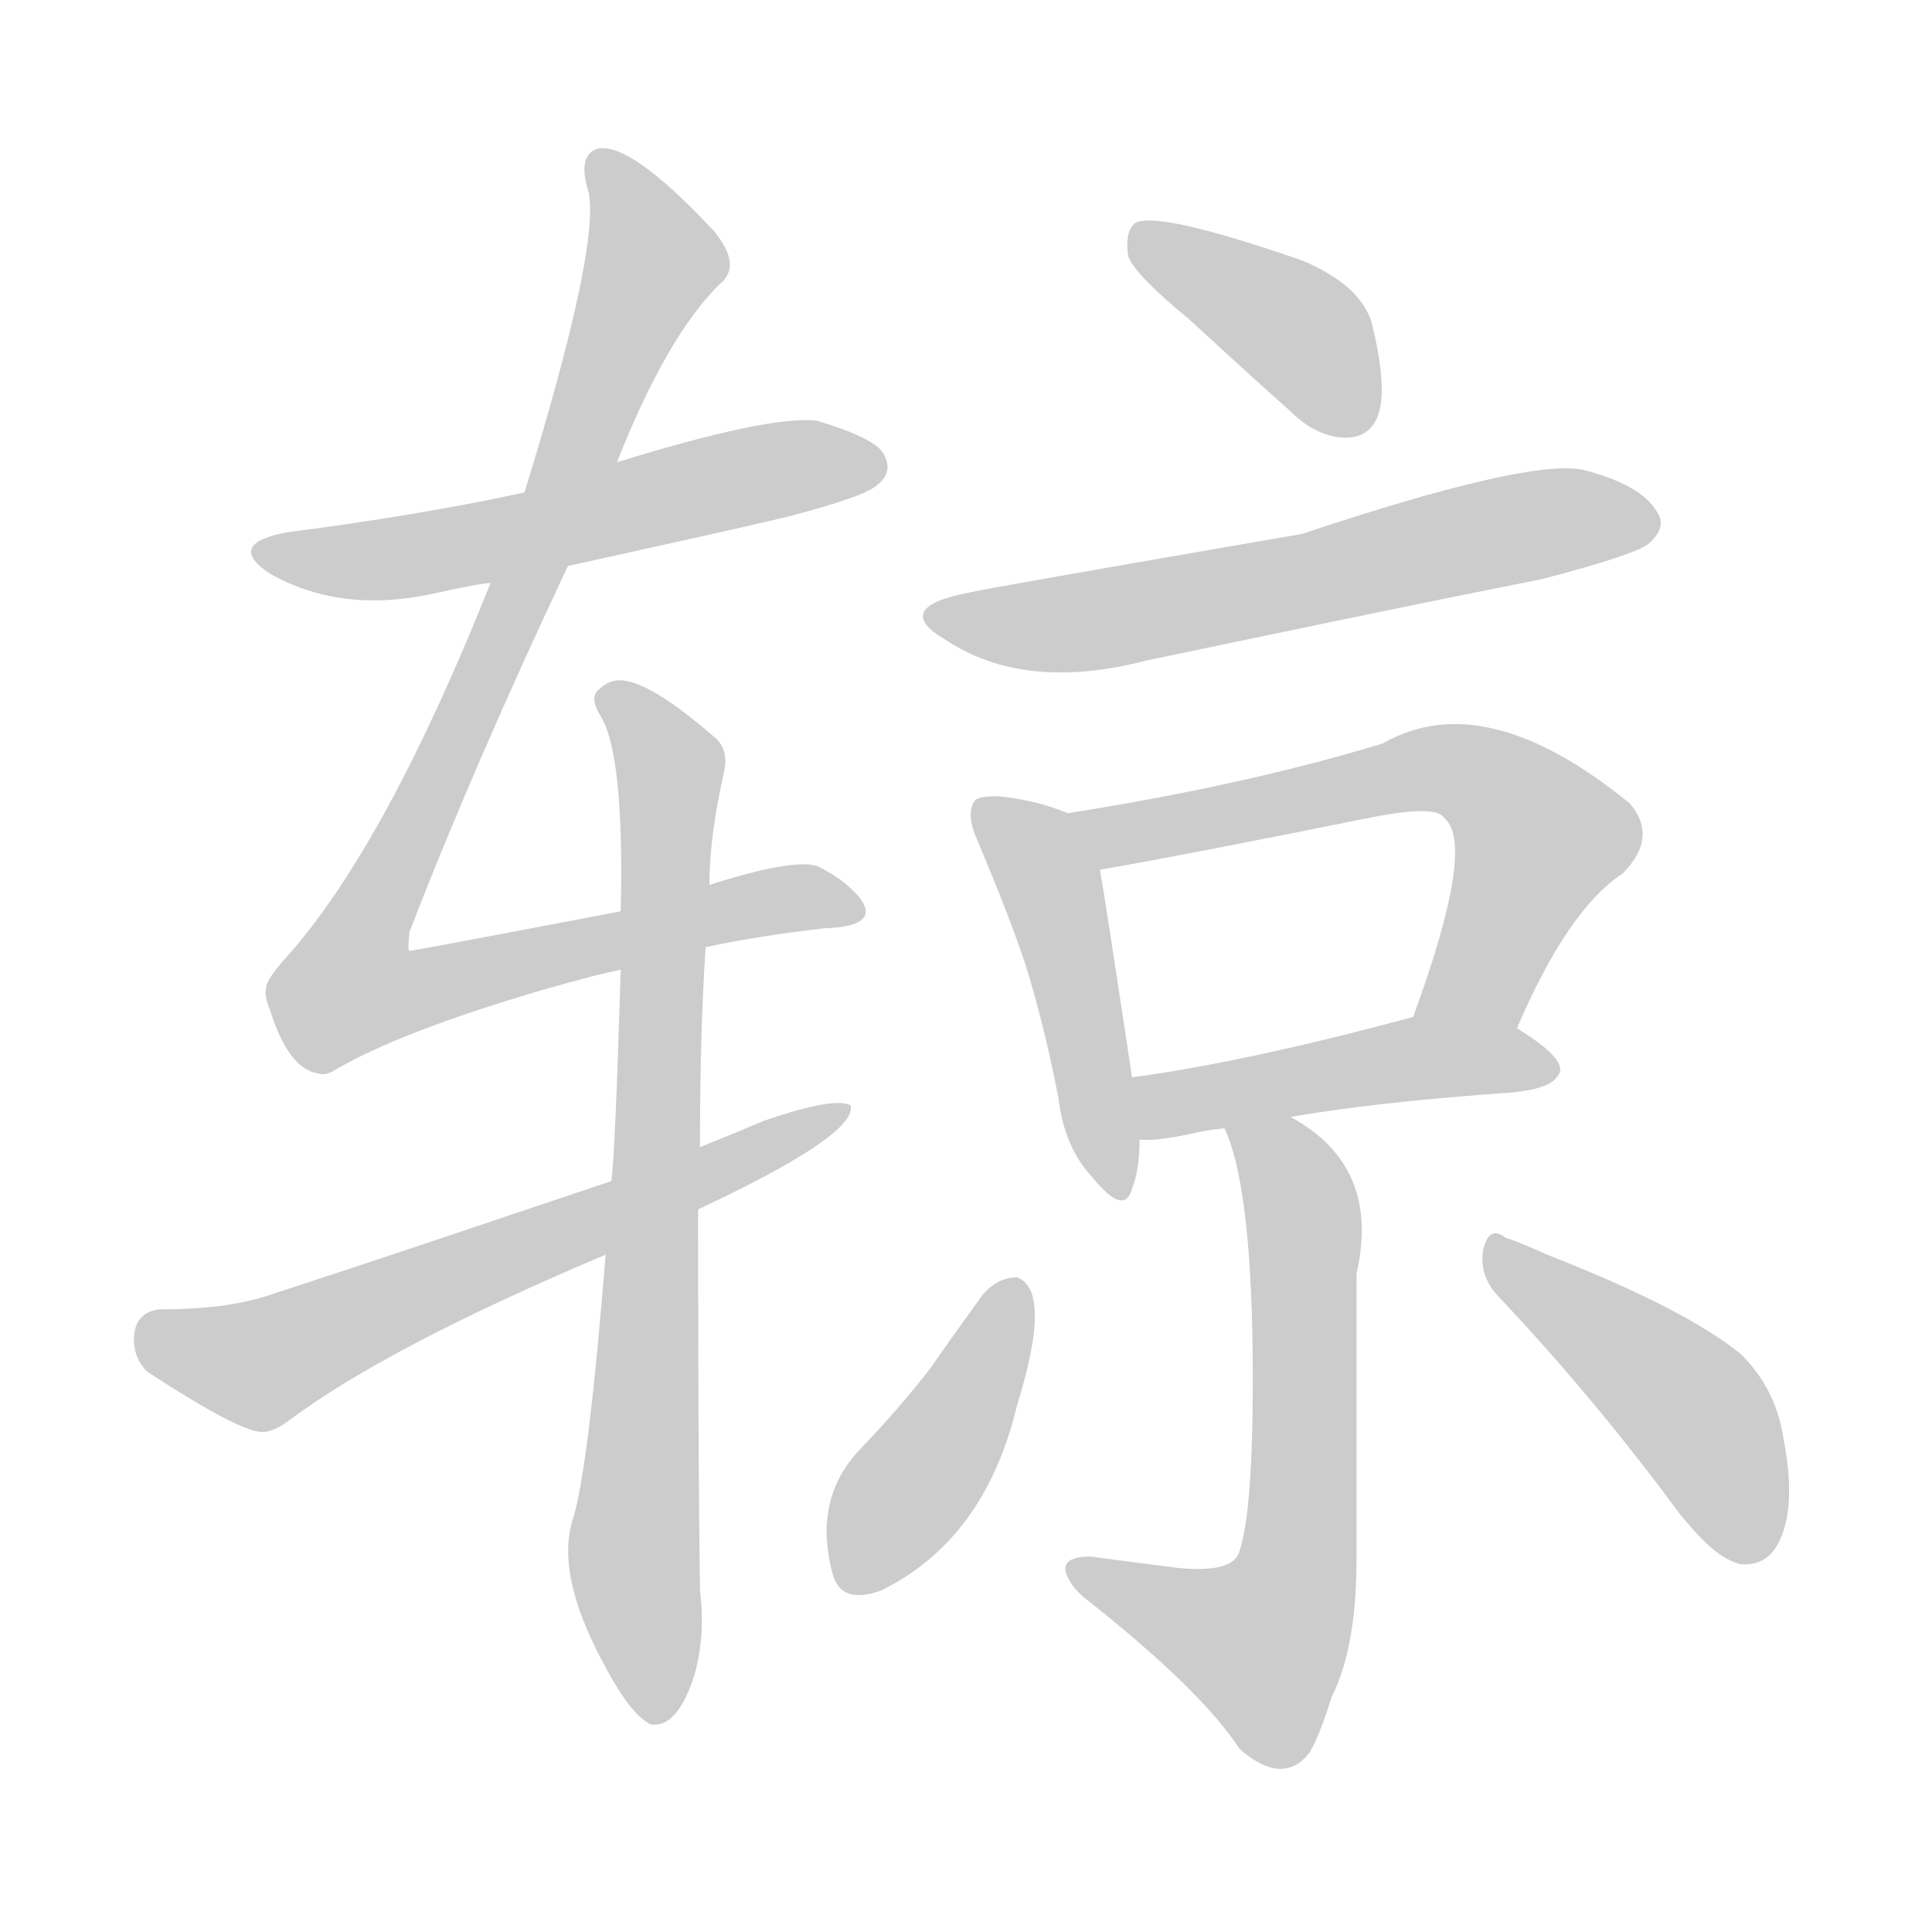 <!--
AnimCJK 2016-2018 Copyright Francois Mizessyn - https://github.com/parsimonhi/animCJK
Derived from:
    MakeMeAHanzi project - https://github.com/skishore/makemeahanzi
    Arphic PL KaitiM GB - https://apps.ubuntu.com/cat/applications/precise/fonts-arphic-gkai00mp/
    Arphic PL UKai - https://apps.ubuntu.com/cat/applications/fonts-arphic-ukai/
You can redistribute and/or modify this file under the terms of the Arphic Public License
as published by Arphic Technology Co., Ltd.
You should have received a copy of this license (the directory "APL") along with this file;
if not, see http://ftp.gnu.org/non-gnu/chinese-fonts-truetype/LICENSE.
-->
<svg id="z36748" class="acjk" version="1.1" viewBox="0 0 1024 1024" xmlns="http://www.w3.org/2000/svg" xmlns:xlink="http://www.w3.org/1999/xlink">
<style>
<![CDATA[
@keyframes z36748k {
	from {
		stroke:#ccc;
		stroke-dashoffset:3334;
	}
	1% {
		stroke:#c00;
		stroke-dashoffset:3334;
	}
	75% {
		stroke:#c00;
		stroke-dashoffset:0;
	}
	to {
		stroke:#000;
	}
}
#z36748 path[clip-path] {
	animation:z36748k 1s linear both;
	stroke-dasharray:3334;
	stroke-width:128;
	stroke-linecap:round;
	fill:none;
}
#z36748 path[clip-path="url(#z36748c1)"] {animation-delay:1s;}
#z36748 path[clip-path="url(#z36748c2)"] {animation-delay:2s;}
#z36748 path[clip-path="url(#z36748c3)"] {animation-delay:3s;}
#z36748 path[clip-path="url(#z36748c4)"] {animation-delay:4s;}
#z36748 path[clip-path="url(#z36748c5)"] {animation-delay:5s;}
#z36748 path[clip-path="url(#z36748c6)"] {animation-delay:6s;}
#z36748 path[clip-path="url(#z36748c7)"] {animation-delay:7s;}
#z36748 path[clip-path="url(#z36748c8)"] {animation-delay:8s;}
#z36748 path[clip-path="url(#z36748c9)"] {animation-delay:9s;}
#z36748 path[clip-path="url(#z36748c10)"] {animation-delay:10s;}
#z36748 path[clip-path="url(#z36748c11)"] {animation-delay:11s;}
#z36748 path[clip-path="url(#z36748c12)"] {animation-delay:12s;}
#z36748 path {fill:#ccc;}
]]>
</style>
<path id="z36748d1" d="M417 274Q459 263 465 257Q474 250 468 240Q463 232 433 223Q408 220 327 245C294 256 294 256 278 261Q223 273 153 282Q119 288 143 304Q180 325 228 315Q255 309 260 309C287 303 287 303 301 300C378 283 378 283 417 274Z"/>
<path id="z36748d2" d="M374 502Q402 496 437 492Q468 491 455 475Q446 465 433 459Q420 455 376 469C345 478 345 478 329 483Q219 504 217 504Q216 504 217 494Q251 406 301 300C318 263 318 263 327 245Q353 179 381 151Q394 141 378 122Q333 74 316 79Q306 83 312 102Q318 131 278 261C266 293 266 293 260 309Q205 447 153 506Q141 519 141 524Q140 528 143 535Q153 567 169 569Q172 570 176 568Q211 547 290 524Q318 516 329 514C359 506 359 506 374 502Z"/>
<path id="z36748d3" d="M321 665Q312 777 304 804Q294 833 319 880Q334 909 345 914Q359 916 368 888Q374 867 371 843Q370 773 370 641C371 619 371 619 371 608Q371 547 374 502C375 480 375 480 376 469Q376 443 384 408Q386 397 379 391Q340 357 325 361Q321 362 318 365Q312 369 318 379Q331 399 329 483C329 504 329 504 329 514Q326 613 324 626C322 652 322 652 321 665Z"/>
<path id="z36748d4" d="M370 641Q449 604 451 588C451 587 451 587 451 586Q443 581 405 594Q391 600 371 608C340 620 340 620 324 626C202 667 202 667 141 687Q119 694 84 694Q71 696 71 710Q71 720 78 727Q127 759 139 759Q145 759 153 753Q205 714 321 665C354 649 354 649 370 641Z"/>
<path id="z36748d5" d="M684 218Q698 232 714 232Q735 231 732 199Q731 187 727 171Q721 151 690 138Q615 112 602 118Q596 122 598 136Q602 146 630 169C666 202 666 202 684 218Z"/>
<path id="z36748d6" d="M514 314Q472 322 501 339Q543 367 608 350C747 321 747 321 817 307Q867 294 874 288Q884 279 878 271Q870 257 839 249Q810 243 690 283Q522 312 514 314Z"/>
<path id="z36748d7" d="M566 431Q549 424 529 422Q519 422 517 424Q512 430 517 443Q537 490 545 516Q554 546 561 582Q564 608 579 624Q596 645 600 630Q604 620 604 604C601 582 601 582 600 571Q586 478 583 461C581 450 577 435 566 431Z"/>
<path id="z36748d8" d="M804 545Q831 482 860 463Q879 444 864 426Q787 363 733 394Q661 416 566 431C555 433 572 463 583 461Q629 453 723 434Q757 427 764 432C765 433 765 433 766 434Q782 449 749 539C742 556 797 562 804 545Z"/>
<path id="z36748d9" d="M684 592Q730 584 802 579Q821 577 825 571Q827 569 827 567Q827 559 804 545C788 536 767 535 749 539Q660 563 600 571C589 573 593 604 604 604Q612 605 631 601Q639 599 649 598C672 594 672 594 684 592Z"/>
<path id="z36748d10" d="M649 598Q664 630 664 731Q664 801 657 822Q654 834 624 831C593 827 593 827 578 825Q559 825 567 838Q570 843 575 847Q637 896 657 927Q680 947 694 929Q699 921 706 899Q719 873 719 826C719 737 719 737 719 692Q719 684 719 675Q732 618 684 592C674 586 645 587 649 598Z"/>
<path id="z36748d11" d="M539 677Q529 677 521 686C503 711 503 711 494 724Q478 745 456 768Q431 794 441 833Q445 851 467 843Q522 816 539 745Q558 684 539 677Z"/>
<path id="z36748d12" d="M795 688Q845 741 890 802Q906 822 917 827Q919 828 922 829Q940 831 946 809Q951 791 945 761Q941 736 923 718Q894 694 820 665Q807 659 798 656Q789 649 786 663Q784 677 795 688Z"/>
<defs>
	<clipPath id="z36748c1"><use xlink:href="#z36748d1"/></clipPath>
	<clipPath id="z36748c2"><use xlink:href="#z36748d2"/></clipPath>
	<clipPath id="z36748c3"><use xlink:href="#z36748d3"/></clipPath>
	<clipPath id="z36748c4"><use xlink:href="#z36748d4"/></clipPath>
	<clipPath id="z36748c5"><use xlink:href="#z36748d5"/></clipPath>
	<clipPath id="z36748c6"><use xlink:href="#z36748d6"/></clipPath>
	<clipPath id="z36748c7"><use xlink:href="#z36748d7"/></clipPath>
	<clipPath id="z36748c8"><use xlink:href="#z36748d8"/></clipPath>
	<clipPath id="z36748c9"><use xlink:href="#z36748d9"/></clipPath>
	<clipPath id="z36748c10"><use xlink:href="#z36748d10"/></clipPath>
	<clipPath id="z36748c11"><use xlink:href="#z36748d11"/></clipPath>
	<clipPath id="z36748c12"><use xlink:href="#z36748d12"/></clipPath>
</defs>
<path pathLength="3333" clip-path="url(#z36748c1)" d="M143 293L464 244"/>
<path pathLength="3333" clip-path="url(#z36748c2)" d="M320 84L347 144L180 520L194 535L450 481"/>
<path pathLength="3333" clip-path="url(#z36748c3)" d="M326 369L356 412L348 909"/>
<path pathLength="3333" clip-path="url(#z36748c4)" d="M76 706L142 723L442 589"/>
<path pathLength="3333" clip-path="url(#z36748c5)" d="M601 124L689 176L722 225"/>
<path pathLength="3333" clip-path="url(#z36748c6)" d="M498 327L875 275"/>
<path pathLength="3333" clip-path="url(#z36748c7)" d="M523 431L558 472L591 629"/>
<path pathLength="3333" clip-path="url(#z36748c8)" d="M576 435L789 414L819 455L764 540"/>
<path pathLength="3333" clip-path="url(#z36748c9)" d="M608 576L822 564"/>
<path pathLength="3333" clip-path="url(#z36748c10)" d="M658 603L691 648L682 858L661 887L572 832"/>
<path pathLength="3333" clip-path="url(#z36748c11)" d="M540 682L455 840"/>
<path pathLength="3333" clip-path="url(#z36748c12)" d="M793 660L895 745L933 823"/>
</svg>